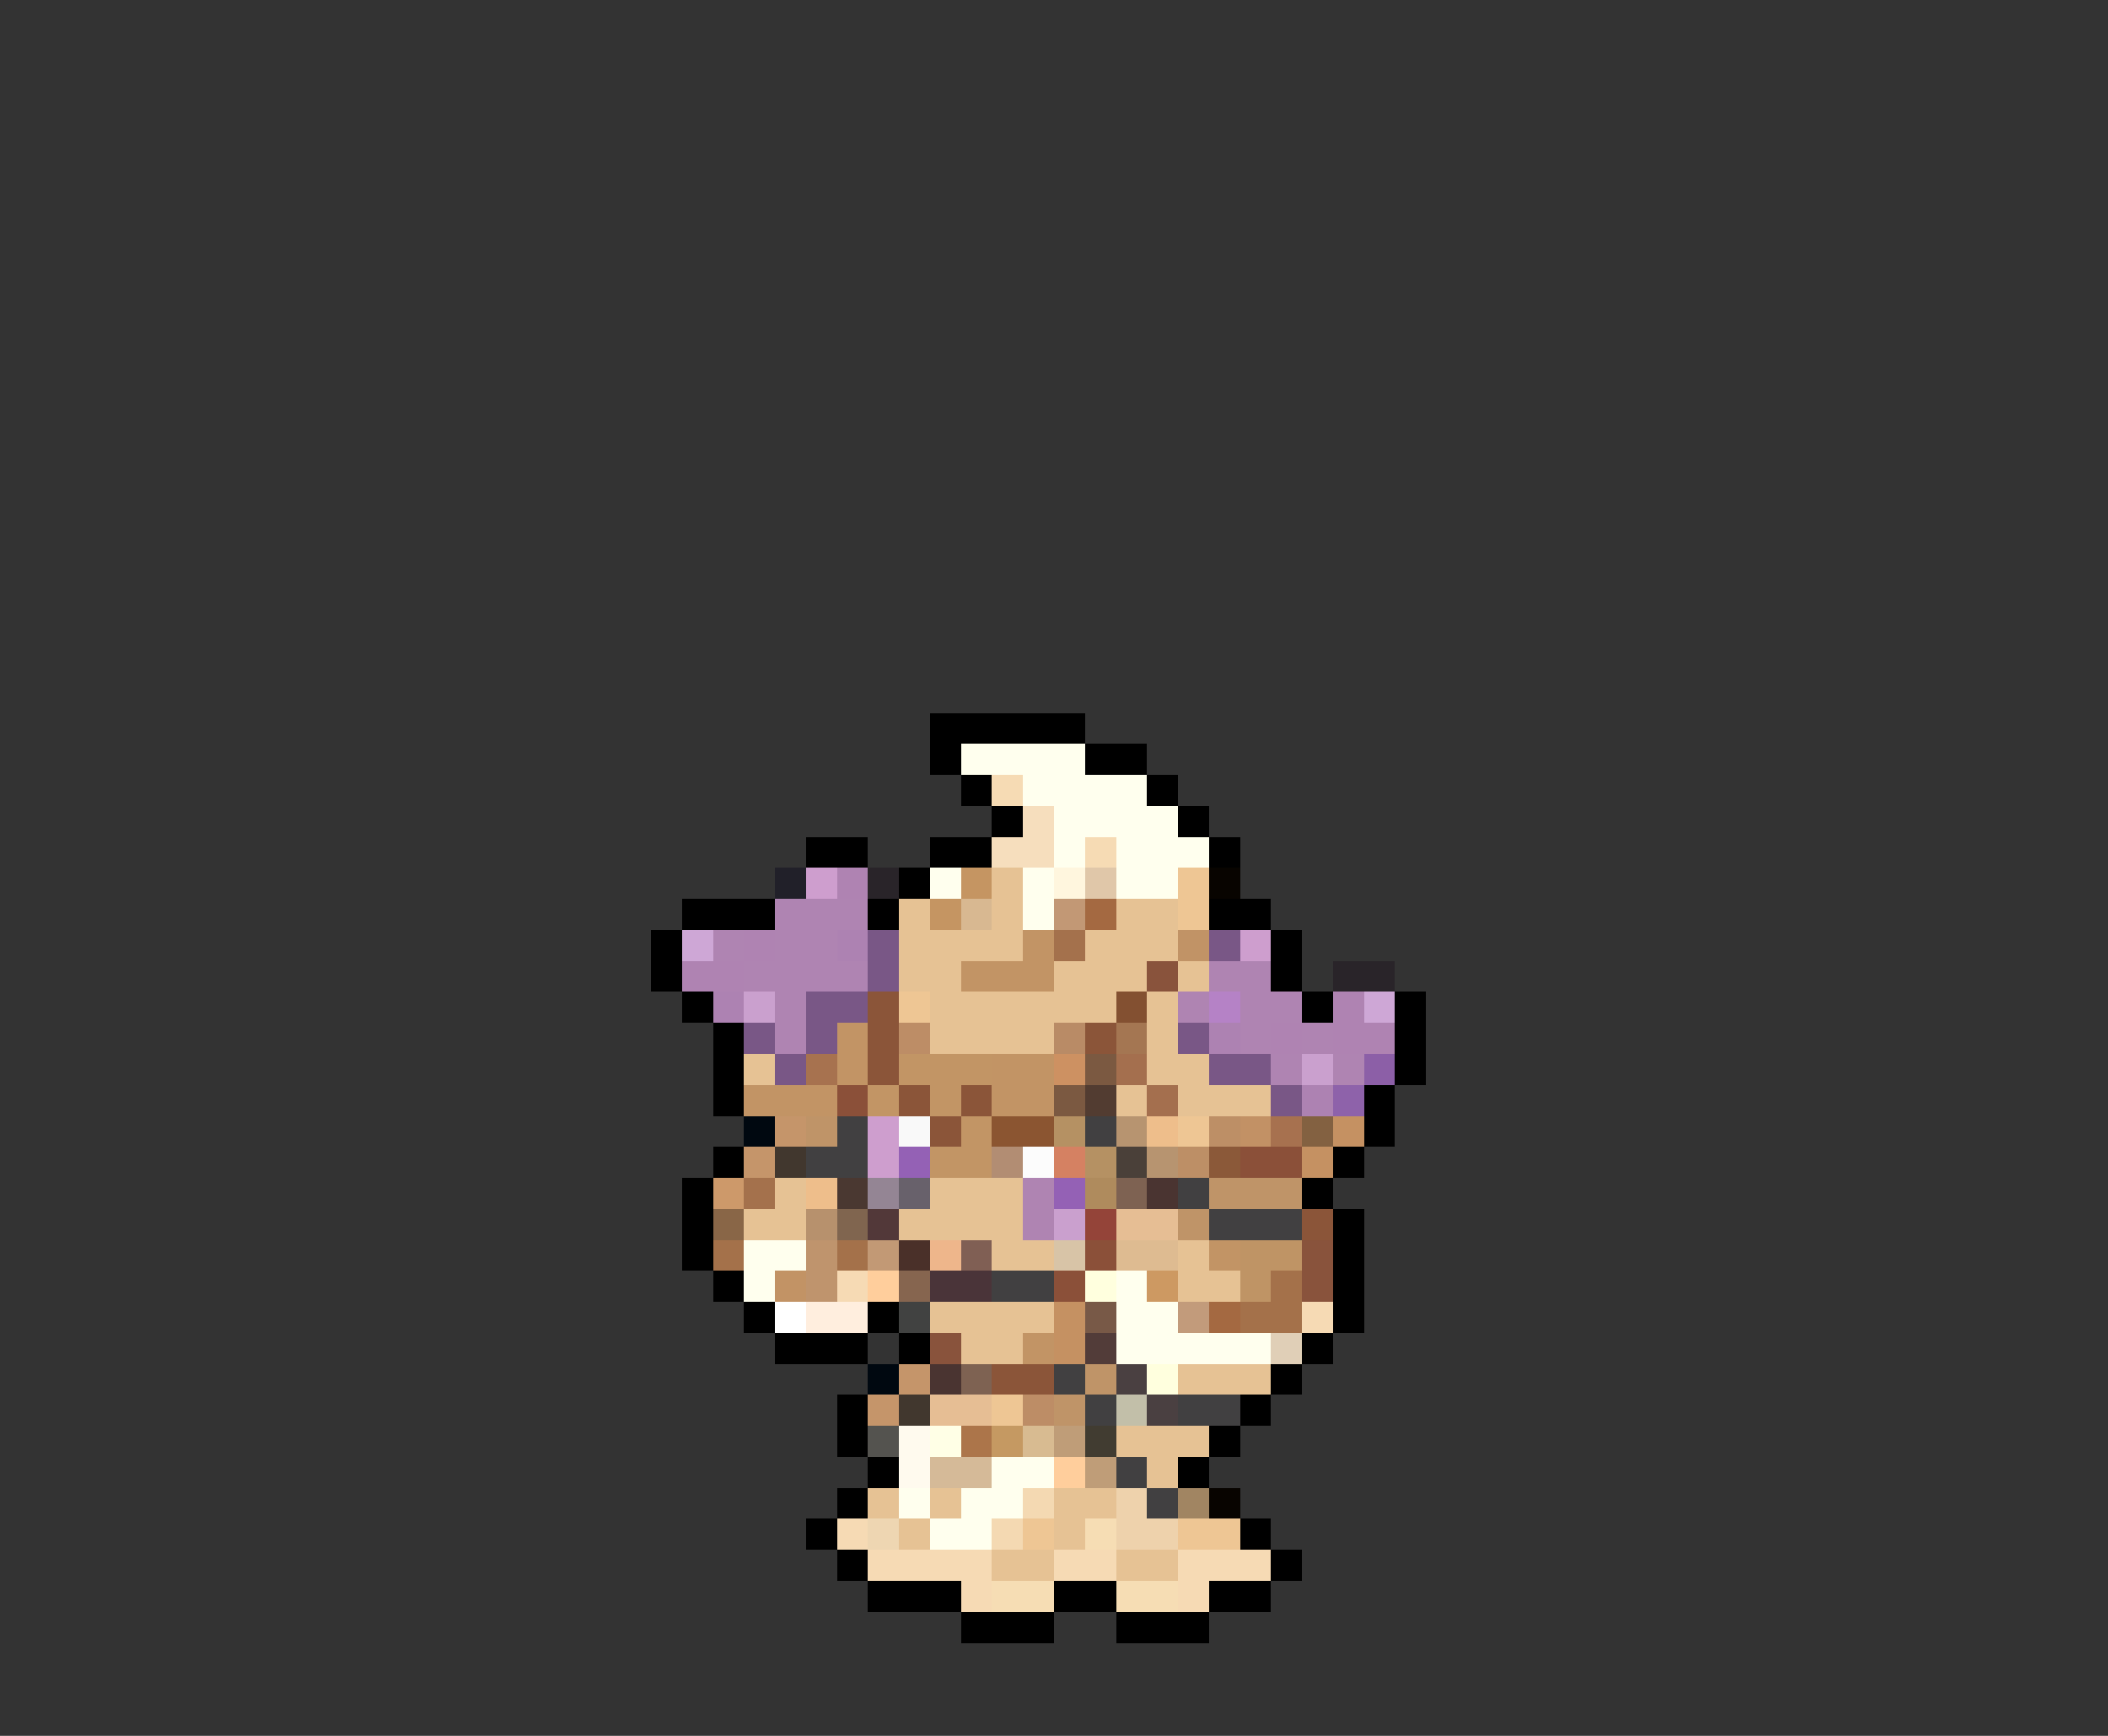 <svg xmlns="http://www.w3.org/2000/svg" viewBox="0 -0.5 68 56" shape-rendering="crispEdges">
<rect x="0" y="-0.5" width="68" height="56" fill="#333333" stroke="none"/>
<path stroke="#000000" d="M30 23h5M30 24h1M35 24h2M31 25h1M37 25h1M32 26h1M38 26h1M26 27h2M30 27h2M39 27h1M29 28h1M22 29h3M28 29h1M39 29h2M21 30h1M41 30h1M21 31h1M41 31h1M22 32h1M42 32h1M45 32h1M23 33h1M45 33h1M23 34h1M45 34h1M23 35h1M44 35h1M44 36h1M23 37h1M43 37h1M22 38h1M42 38h1M22 39h1M43 39h1M22 40h1M43 40h1M23 41h1M43 41h1M24 42h1M28 42h1M43 42h1M25 43h3M29 43h1M42 43h1M41 44h1M27 45h1M40 45h1M27 46h1M39 46h1M28 47h1M38 47h1M27 48h1M26 49h1M40 49h1M27 50h1M41 50h1M28 51h3M34 51h2M39 51h2M31 52h3M36 52h3" />
<path stroke="#ffffee" d="M31 24h4M33 25h4M34 26h4M34 27h1M36 27h3M30 28h1M33 28h1M36 28h2M33 29h1M24 40h2M24 41h1M36 41h1M36 42h2M36 43h5M32 47h2M29 48h1M31 48h2M30 49h2" />
<path stroke="#f6dbb4" d="M32 25h1M35 27h1" />
<path stroke="#f6debd" d="M33 26h1M32 27h2" />
<path stroke="#212029" d="M25 28h1" />
<path stroke="#ce9ece" d="M26 28h1M40 30h1M28 36h1M28 37h1" />
<path stroke="#af83b2" d="M27 28h1M24 30h1M22 31h2M43 32h1M41 33h1M43 33h2" />
<path stroke="#292429" d="M28 28h1M43 31h2" />
<path stroke="#c59562" d="M31 28h1M30 29h1" />
<path stroke="#e6c294" d="M32 28h1M29 29h1M32 29h1M36 29h2M29 30h4M35 30h3M29 31h2M34 31h3M38 31h1M30 32h6M37 32h1M30 33h4M37 33h1M24 34h1M37 34h2M36 35h1M38 35h3M25 38h1M30 38h3M24 39h2M29 39h4M32 40h2M38 40h1M38 41h2M30 42h4M31 43h2M38 44h3M36 46h3M37 47h1M28 48h1M30 48h1M34 48h2M29 49h1M34 49h1M32 50h2M36 50h2" />
<path stroke="#fff6de" d="M34 28h1" />
<path stroke="#e0c7a9" d="M35 28h1" />
<path stroke="#eec694" d="M38 28h1M38 29h1M29 32h1M38 36h1M32 45h1M33 49h1M38 49h2" />
<path stroke="#080400" d="M39 28h1M39 48h1" />
<path stroke="#af84b2" d="M25 29h3M23 30h1M25 30h2M24 31h4M39 31h2M25 32h1M38 32h1M40 32h2M25 33h1M40 33h1M42 33h1M41 34h1M43 34h1M33 38h1M33 39h1" />
<path stroke="#d8b891" d="M31 29h1" />
<path stroke="#c29875" d="M34 29h1" />
<path stroke="#a46941" d="M35 29h1M39 42h1" />
<path stroke="#cea7d6" d="M22 30h1M44 32h1" />
<path stroke="#ad82b2" d="M27 30h1M23 32h1M39 33h1M42 35h1" />
<path stroke="#795786" d="M28 30h1M39 30h1M28 31h1M26 32h2M24 33h1M26 33h1M38 33h1M25 34h1M39 34h2M41 35h1" />
<path stroke="#c29465" d="M33 30h1M31 31h3M27 33h1M27 34h1M32 34h2M24 35h3M32 35h2M39 40h1M33 43h1" />
<path stroke="#a4714c" d="M34 30h1M24 38h1" />
<path stroke="#c19366" d="M38 30h1" />
<path stroke="#89533c" d="M37 31h1M42 40h1M42 41h1M30 43h1" />
<path stroke="#caa0ce" d="M24 32h1M42 34h1M34 39h1" />
<path stroke="#8b5539" d="M28 32h1M28 33h1M35 33h1M28 34h1M29 35h1M31 35h1M30 36h1M42 39h1M32 44h2" />
<path stroke="#835031" d="M36 32h1" />
<path stroke="#b582c6" d="M39 32h1" />
<path stroke="#bd8d66" d="M29 33h1M33 45h1" />
<path stroke="#b98b66" d="M34 33h1" />
<path stroke="#a47652" d="M36 33h1" />
<path stroke="#a7724f" d="M26 34h1" />
<path stroke="#c29565" d="M29 34h3M28 35h1M30 35h1M31 36h1M30 37h2" />
<path stroke="#cd9162" d="M34 34h1" />
<path stroke="#7b5941" d="M35 34h1M34 35h1" />
<path stroke="#a46f4e" d="M36 34h1M37 35h1" />
<path stroke="#8c5fa7" d="M44 34h1" />
<path stroke="#8b5039" d="M27 35h1M40 37h2M35 40h1M34 41h1" />
<path stroke="#523c31" d="M35 35h1" />
<path stroke="#8e62aa" d="M43 35h1" />
<path stroke="#000810" d="M24 36h1M28 44h1" />
<path stroke="#c5956a" d="M25 36h1M24 37h1M29 44h1M28 45h1" />
<path stroke="#bf9468" d="M26 36h1M39 38h3M38 39h1M35 44h1M34 45h1" />
<path stroke="#414041" d="M27 36h1M35 36h1M26 37h2M38 38h1M39 39h3M32 41h2M34 44h1M35 45h1M38 45h2M36 47h1M37 48h1" />
<path stroke="#f9f9f9" d="M29 36h1" />
<path stroke="#8b5531" d="M32 36h2" />
<path stroke="#b59163" d="M34 36h1M35 37h1" />
<path stroke="#b79470" d="M36 36h1M37 37h1" />
<path stroke="#eebe8b" d="M37 36h1M26 38h1" />
<path stroke="#bd8f66" d="M39 36h1M38 37h1" />
<path stroke="#c29165" d="M40 36h1" />
<path stroke="#a7714f" d="M41 36h1" />
<path stroke="#836141" d="M42 36h1" />
<path stroke="#c59162" d="M43 36h1M42 37h1M34 42h1M34 43h1" />
<path stroke="#41372e" d="M25 37h1M29 45h1" />
<path stroke="#9461b5" d="M29 37h1M34 38h1" />
<path stroke="#b28d73" d="M32 37h1" />
<path stroke="#fcfcfc" d="M33 37h1" />
<path stroke="#d58162" d="M34 37h1" />
<path stroke="#4a4039" d="M36 37h1" />
<path stroke="#8b5939" d="M39 37h1" />
<path stroke="#cd996a" d="M23 38h1" />
<path stroke="#4a3831" d="M27 38h1" />
<path stroke="#948594" d="M28 38h1" />
<path stroke="#68616b" d="M29 38h1" />
<path stroke="#af8b5d" d="M35 38h1" />
<path stroke="#7e6252" d="M36 38h1M31 44h1" />
<path stroke="#4a3431" d="M37 38h1M30 44h1" />
<path stroke="#896647" d="M23 39h1" />
<path stroke="#b7916d" d="M26 39h1" />
<path stroke="#80654f" d="M27 39h1" />
<path stroke="#523839" d="M28 39h1" />
<path stroke="#944439" d="M35 39h1" />
<path stroke="#e6be94" d="M36 39h2M30 45h2" />
<path stroke="#a4714a" d="M23 40h1M27 40h1M41 41h1M40 42h2" />
<path stroke="#bf946d" d="M26 40h1M26 41h1" />
<path stroke="#c29975" d="M28 40h1" />
<path stroke="#4a3029" d="M29 40h1" />
<path stroke="#eeb68b" d="M30 40h1" />
<path stroke="#805f54" d="M31 40h1" />
<path stroke="#d8c4a7" d="M34 40h1" />
<path stroke="#debb91" d="M36 40h2" />
<path stroke="#bf9465" d="M40 40h2M40 41h1" />
<path stroke="#c29365" d="M25 41h1" />
<path stroke="#f6dab4" d="M27 41h1M42 42h1M27 49h1M28 50h4M34 50h2M38 50h3M31 51h1M38 51h1" />
<path stroke="#ffce9c" d="M28 41h1M34 47h1" />
<path stroke="#86654f" d="M29 41h1" />
<path stroke="#4a3439" d="M30 41h2" />
<path stroke="#ffffde" d="M35 41h1M37 44h1" />
<path stroke="#cd9962" d="M37 41h1" />
<path stroke="#ffffff" d="M25 42h1" />
<path stroke="#ffeede" d="M26 42h2" />
<path stroke="#414241" d="M29 42h1" />
<path stroke="#785947" d="M35 42h1" />
<path stroke="#c29b7b" d="M38 42h1" />
<path stroke="#523c39" d="M35 43h1" />
<path stroke="#e0cfb7" d="M41 43h1" />
<path stroke="#4a4041" d="M36 44h1M37 45h1" />
<path stroke="#c2bfa9" d="M36 45h1" />
<path stroke="#54534f" d="M28 46h1" />
<path stroke="#fffaee" d="M29 46h1M29 47h1" />
<path stroke="#ffffe6" d="M30 46h1" />
<path stroke="#ac754a" d="M31 46h1" />
<path stroke="#c59962" d="M32 46h1" />
<path stroke="#d8bb91" d="M33 46h1" />
<path stroke="#bf9d78" d="M34 46h1M35 47h1" />
<path stroke="#413c31" d="M35 46h1" />
<path stroke="#d5ba98" d="M30 47h2" />
<path stroke="#f4d9b2" d="M33 48h1M32 49h1" />
<path stroke="#eed2ac" d="M36 48h1M36 49h2" />
<path stroke="#a18562" d="M38 48h1" />
<path stroke="#eed6b2" d="M28 49h1" />
<path stroke="#f6ddb4" d="M35 49h1M32 51h2M36 51h2" />
</svg>